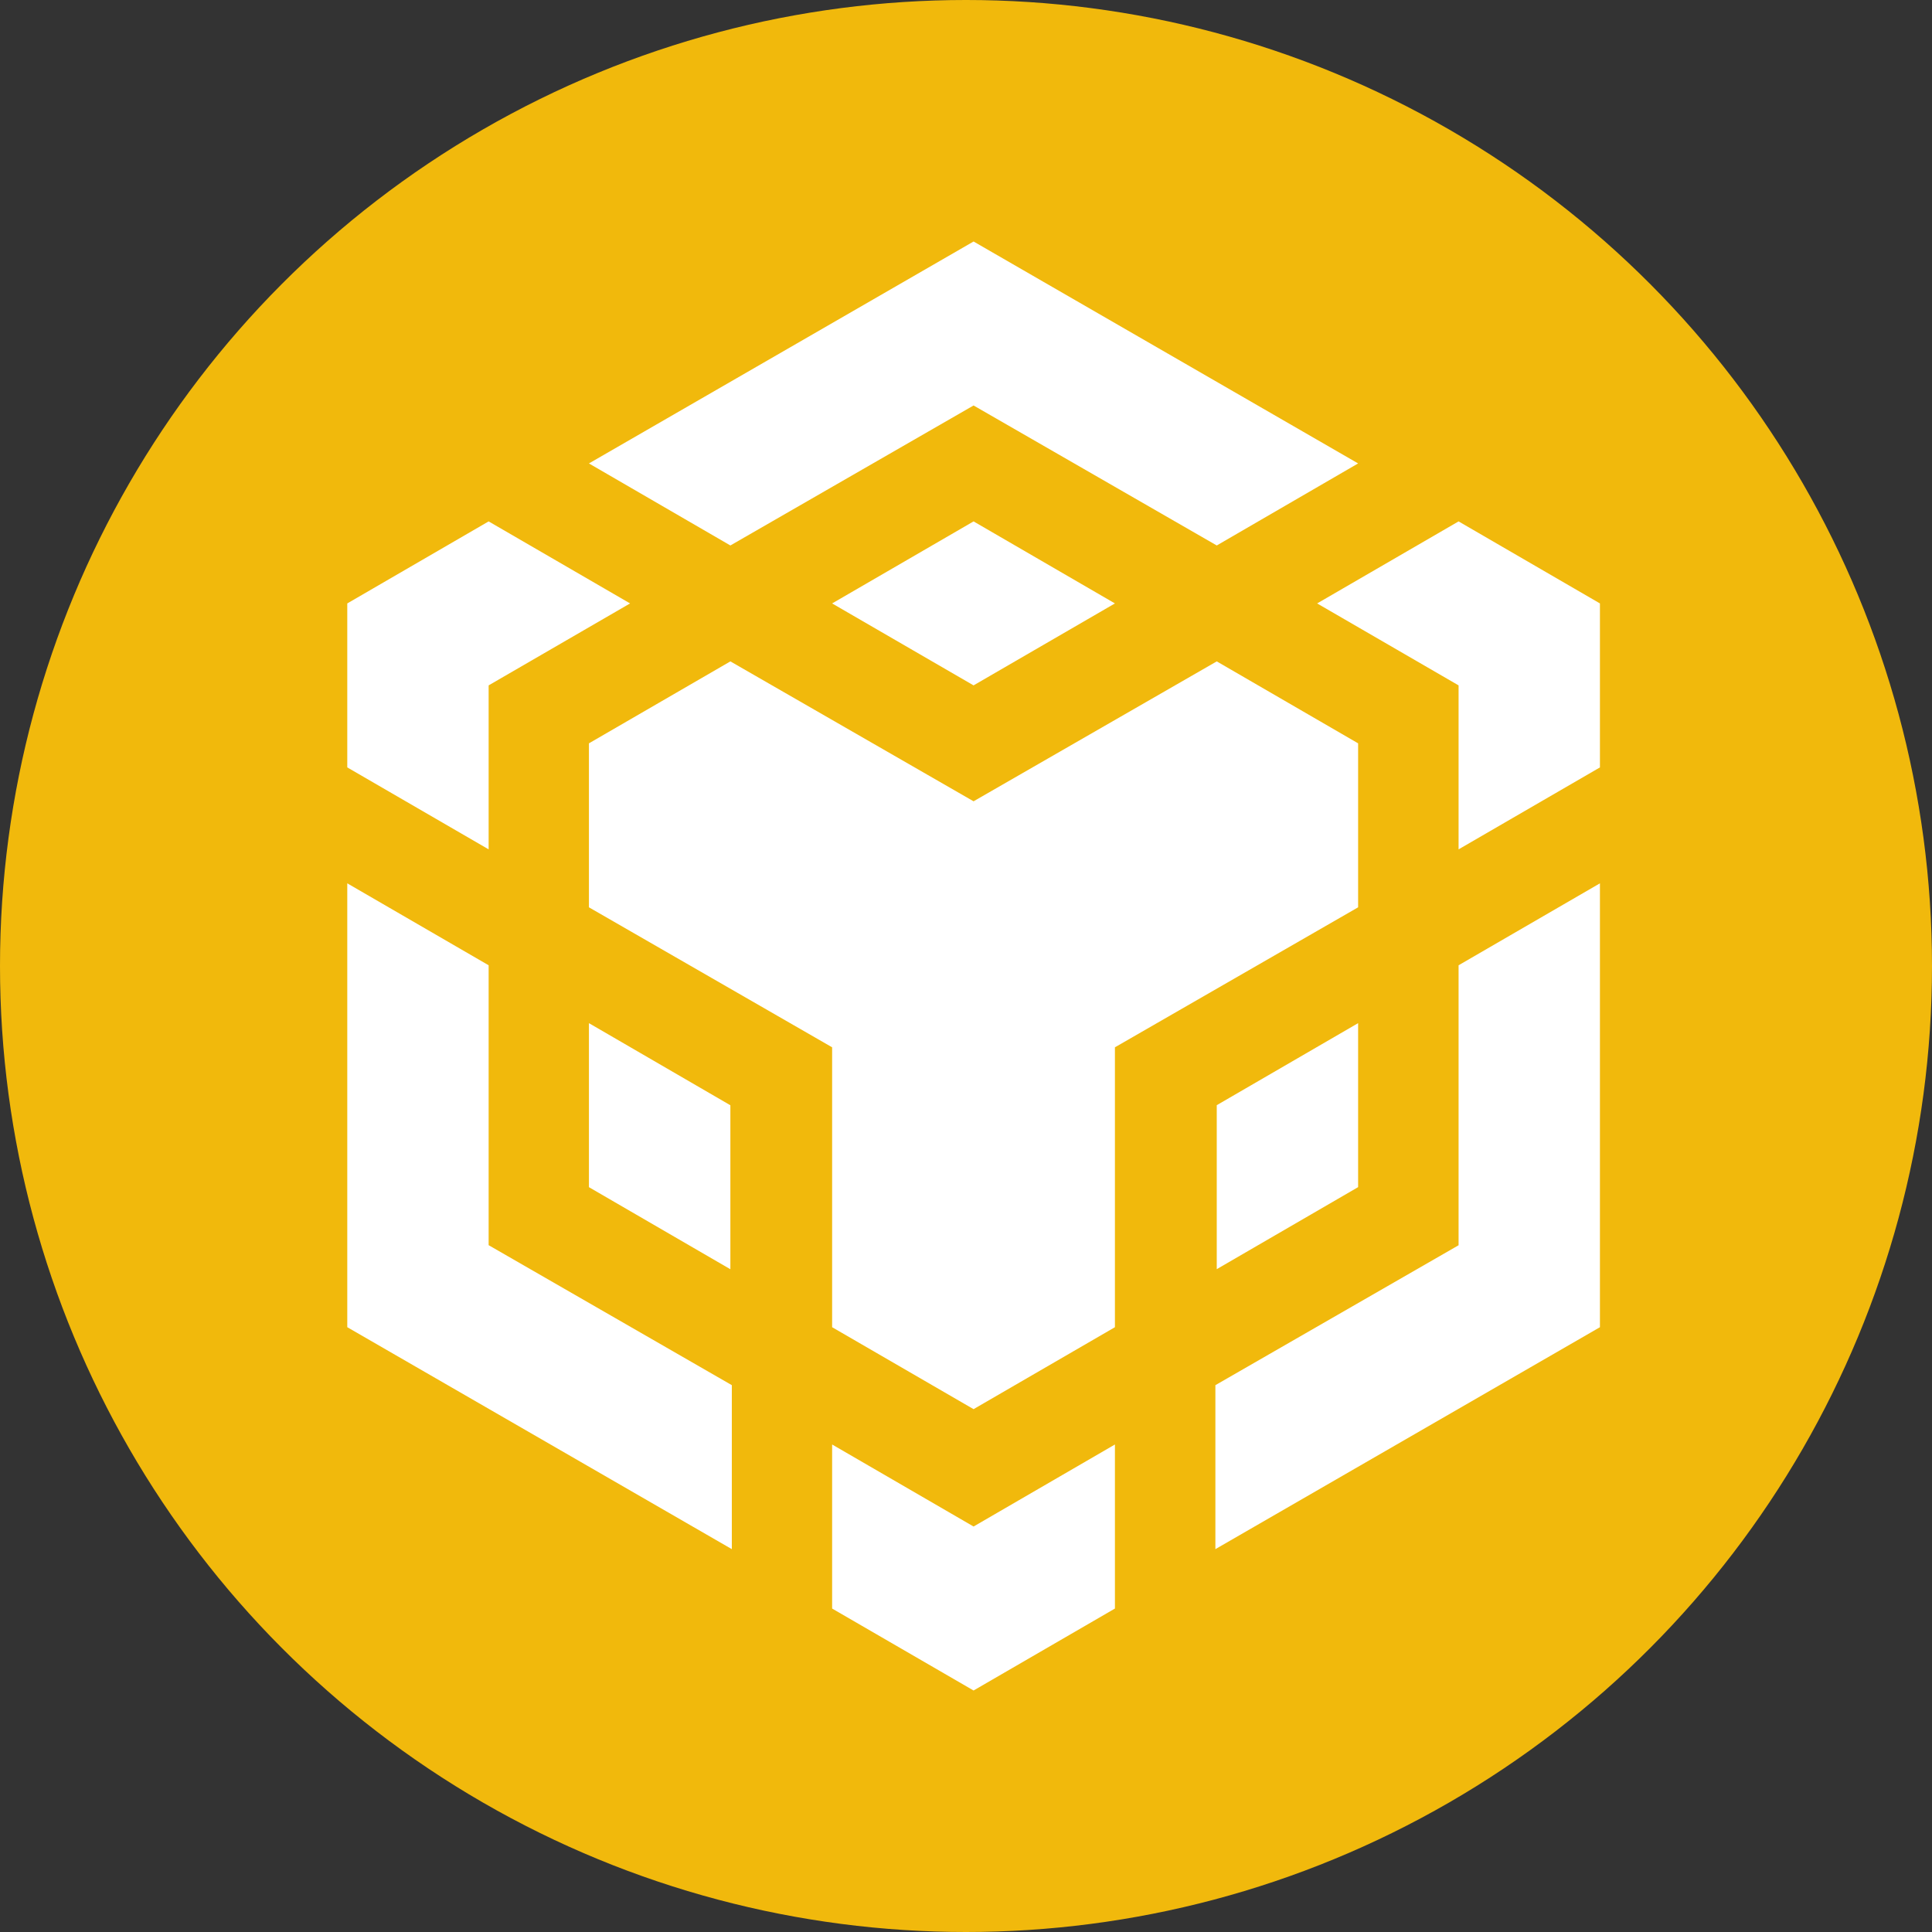 <svg fill="none" height="24" width="24" xmlns="http://www.w3.org/2000/svg"><rect width="100%" height="100%" fill="#333333" stroke="none"/><circle cx="12" cy="12" fill="#f1b90c" r="12"/><path d="M7.316 5.757L12.094 3l4.777 2.757-1.756 1.019-3.021-1.739-3.021 1.739zm9.555 3.477l-1.756-1.018-3.021 1.738-3.021-1.738-1.757 1.018v2.037l3.021 1.739v3.477l1.757 1.018 1.756-1.018V13.01l3.021-1.739zm0 5.515V12.71l-1.756 1.019v2.037l1.756-1.019zm1.248.72l-3.021 1.738v2.037l4.777-2.757v-5.514l-1.756 1.018v3.477zm-1.757-7.973l1.757 1.018v2.037l1.756-1.018V7.496l-1.756-1.019zm-6.025 10.448v2.038L12.094 21l1.756-1.018v-2.038l-1.756 1.019zm-3.02-3.196l1.756 1.019V13.73l-1.757-1.02v2.037zm3.02-7.252l1.757 1.018 1.756-1.018-1.756-1.019zM6.07 8.514l1.757-1.018L6.07 6.477 4.314 7.496v2.037l1.756 1.018zm0 3.477l-1.756-1.018v5.514l4.777 2.757v-2.037L6.07 15.468z" fill="#fff"/></svg>